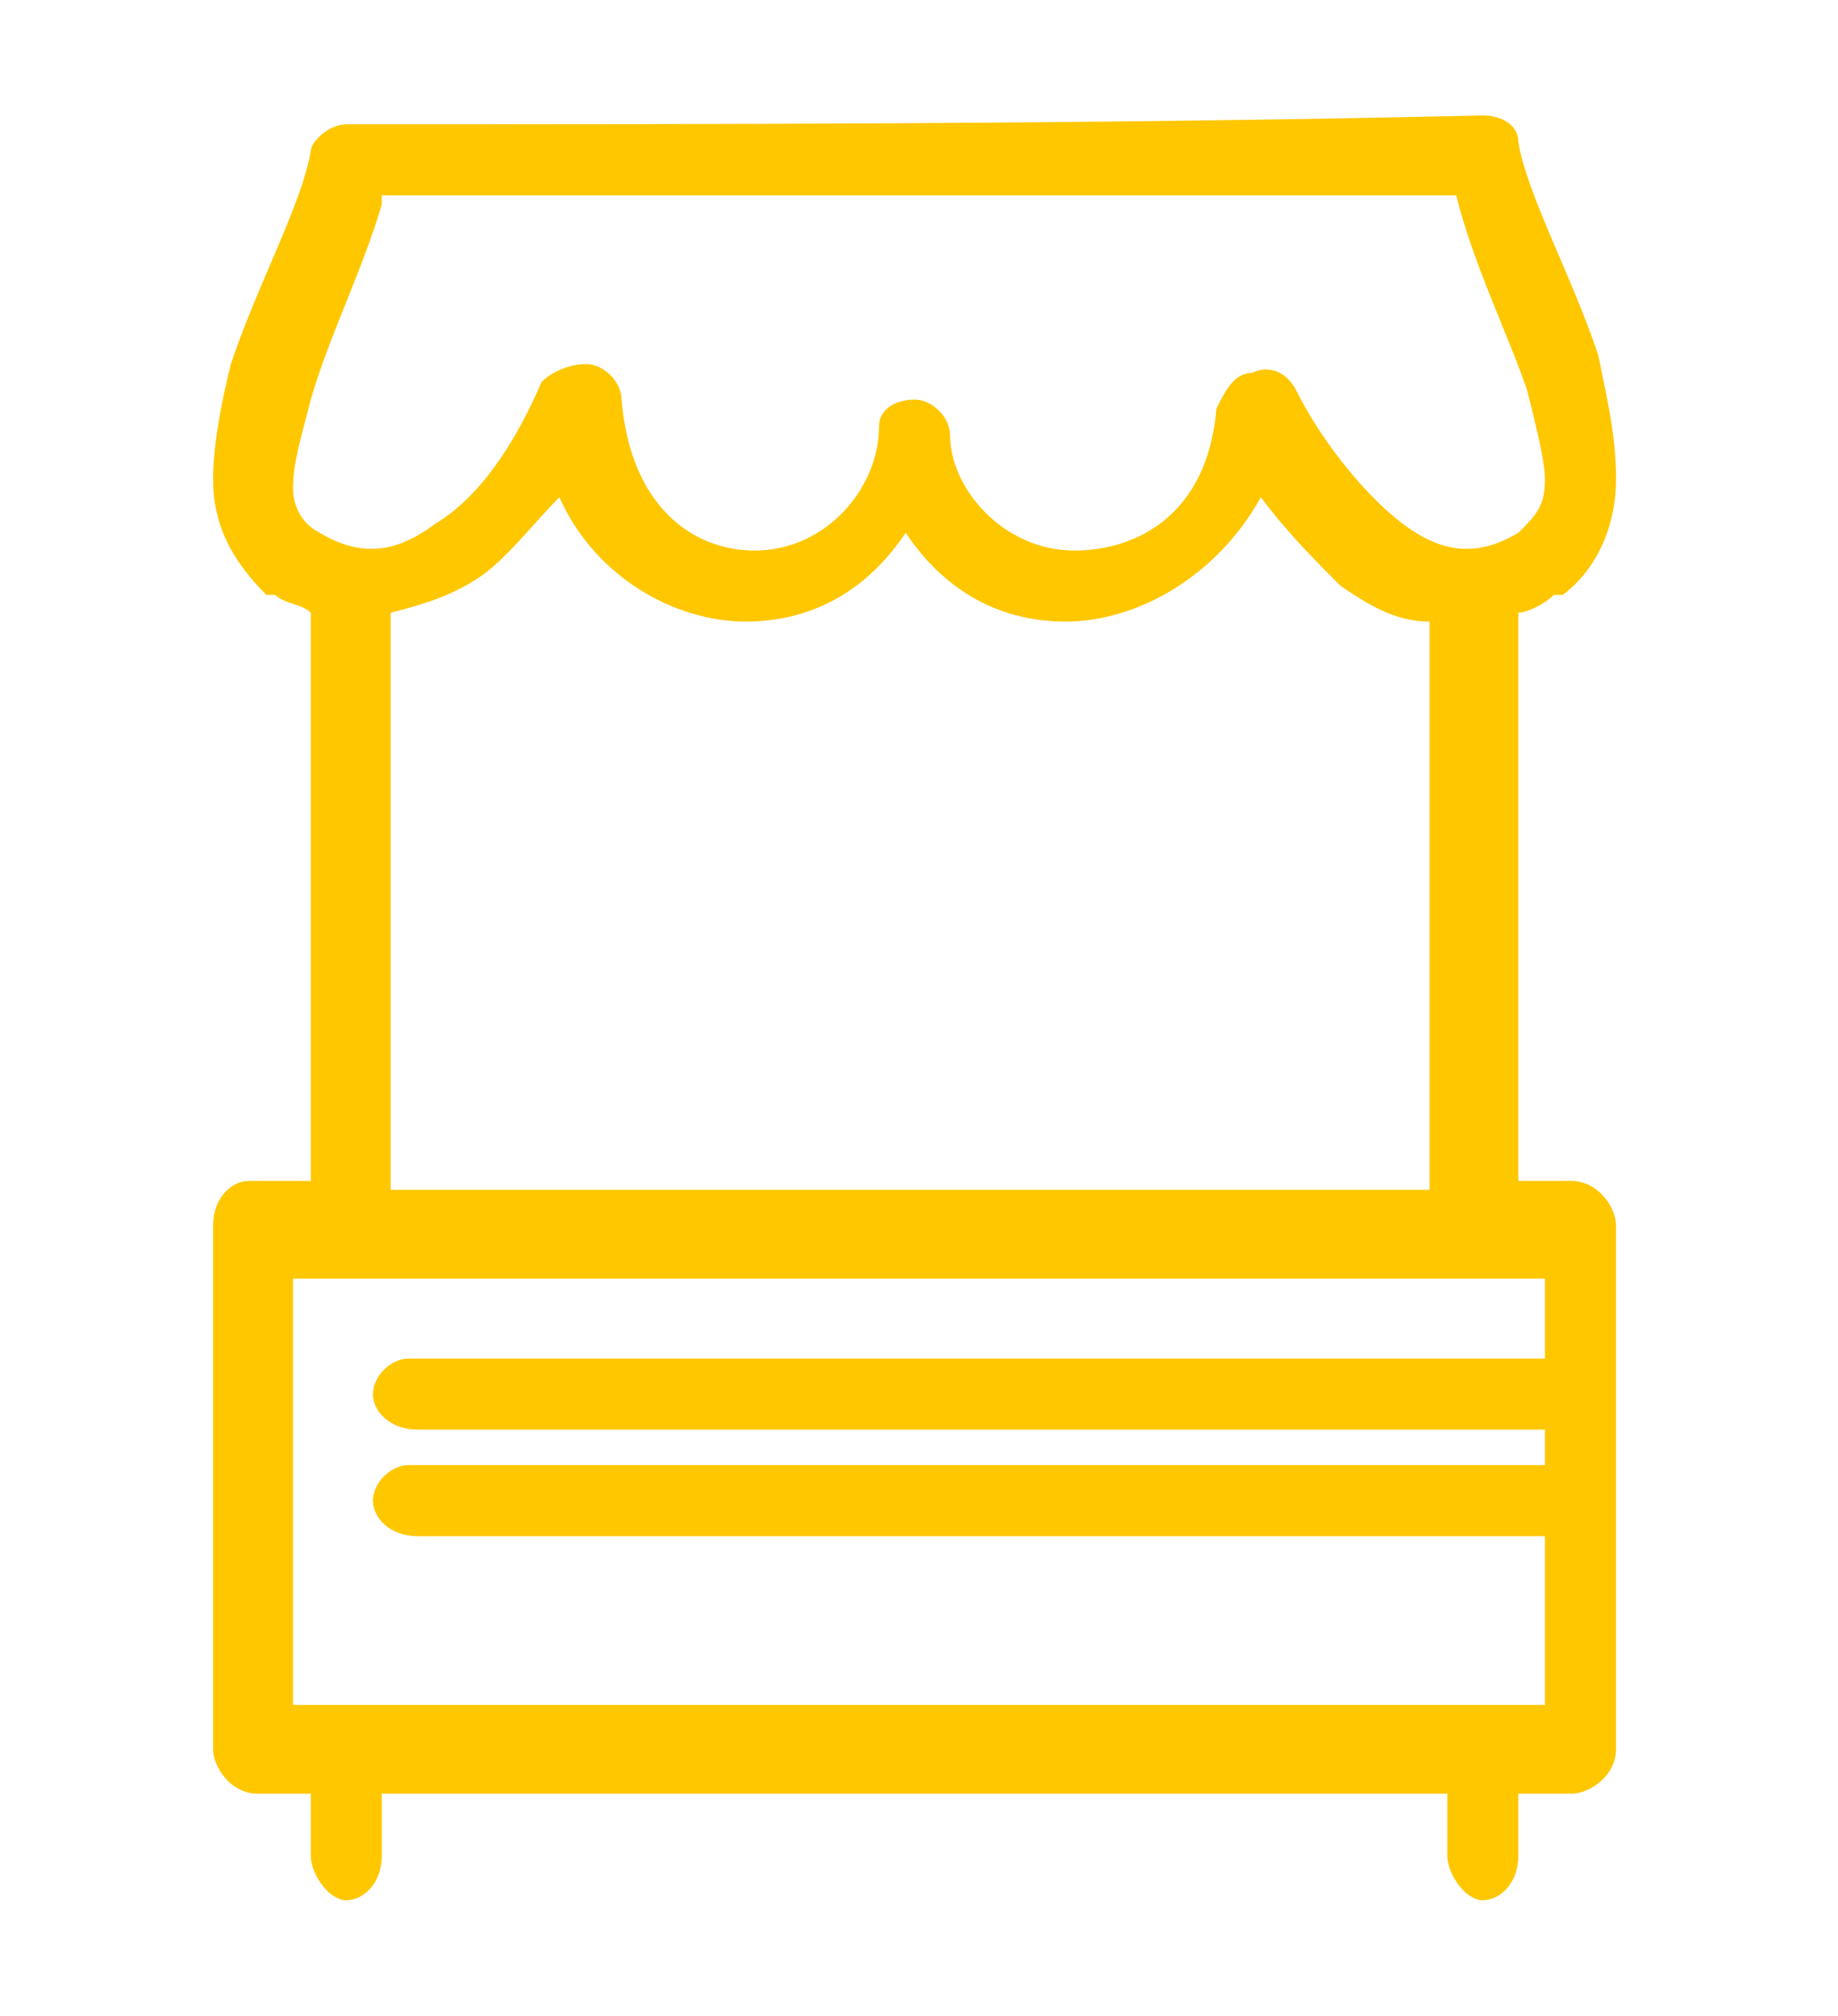<?xml version="1.0" encoding="utf-8"?>
<!-- Generator: Adobe Illustrator 24.2.1, SVG Export Plug-In . SVG Version: 6.00 Build 0)  -->
<svg version="1.1" id="Layer_1" xmlns="http://www.w3.org/2000/svg" xmlns:xlink="http://www.w3.org/1999/xlink" x="0px" y="0px"
	 viewBox="0 0 20.7 22.7" style="enable-background:new 0 0 20.7 22.7;" xml:space="preserve">
<style type="text/css">
	.st0{fill:#FFC700;}
</style>
<path class="st0" d="M3.9,1.4c-0.2,0-0.4,0.2-0.4,0.3C3.4,2.3,2.9,3.2,2.6,4.1C2.5,4.5,2.4,5,2.4,5.4c0,0.5,0.2,0.9,0.6,1.3
	c0,0,0,0,0.1,0c0.1,0.1,0.3,0.1,0.4,0.2v6.4c-0.2,0-0.5,0-0.7,0c-0.2,0-0.4,0.2-0.4,0.5v5.9c0,0.2,0.2,0.5,0.5,0.5h0.6v0.7
	c0,0.2,0.2,0.5,0.4,0.5c0.2,0,0.4-0.2,0.4-0.5v-0.7h12v0.7c0,0.2,0.2,0.5,0.4,0.5c0.2,0,0.4-0.2,0.4-0.5v-0.7h0.6
	c0.2,0,0.5-0.2,0.5-0.5v-5.9c0-0.2-0.2-0.5-0.5-0.5h-0.6V6.9c0.1,0,0.3-0.1,0.4-0.2c0,0,0,0,0.1,0c0.4-0.3,0.6-0.8,0.6-1.3
	c0-0.5-0.1-0.9-0.2-1.4c-0.3-0.9-0.8-1.8-0.9-2.4c0-0.2-0.2-0.3-0.4-0.3C12.4,1.4,7.9,1.4,3.9,1.4L3.9,1.4z M4.3,2.2h12.1
	C16.6,3,17,3.8,17.2,4.4c0.1,0.4,0.2,0.8,0.2,1c0,0.3-0.1,0.4-0.3,0.6c-0.5,0.3-0.9,0.2-1.3-0.1c-0.4-0.3-0.9-0.9-1.2-1.5
	c-0.1-0.2-0.3-0.3-0.5-0.2c-0.2,0-0.3,0.2-0.4,0.4c-0.1,1.2-0.9,1.6-1.6,1.6c-0.8,0-1.4-0.7-1.4-1.3v0c0-0.2-0.2-0.4-0.4-0.4
	S9.9,4.6,9.9,4.8v0c0,0.7-0.6,1.4-1.4,1.4C7.8,6.2,7.1,5.7,7,4.5c0-0.2-0.2-0.4-0.4-0.4c-0.2,0-0.4,0.1-0.5,0.2
	C5.8,5,5.4,5.6,4.9,5.9C4.5,6.2,4.1,6.3,3.6,6C3.4,5.9,3.3,5.7,3.3,5.5c0-0.3,0.1-0.6,0.2-1C3.7,3.8,4.1,3,4.3,2.3L4.3,2.2z
	 M6.3,5.6C6.7,6.5,7.6,7,8.4,7c0.8,0,1.4-0.4,1.8-1c0.4,0.6,1,1,1.8,1c0.8,0,1.7-0.5,2.2-1.4c0.3,0.4,0.6,0.7,0.9,1
	c0.3,0.2,0.6,0.4,1,0.4v6.4H4.4V6.9c0.4-0.1,0.7-0.2,1-0.4C5.7,6.3,6,5.9,6.3,5.6z M3.3,14.4h14.1v0.9c-4.3,0-8.5,0-12.8,0
	c-0.2,0-0.4,0.2-0.4,0.4c0,0.2,0.2,0.4,0.5,0.4h12.7v0.4c-4.3,0-8.5,0-12.8,0c-0.2,0-0.4,0.2-0.4,0.4c0,0.2,0.2,0.4,0.5,0.4h12.7
	v1.9H3.3L3.3,14.4z"/>
</svg>
